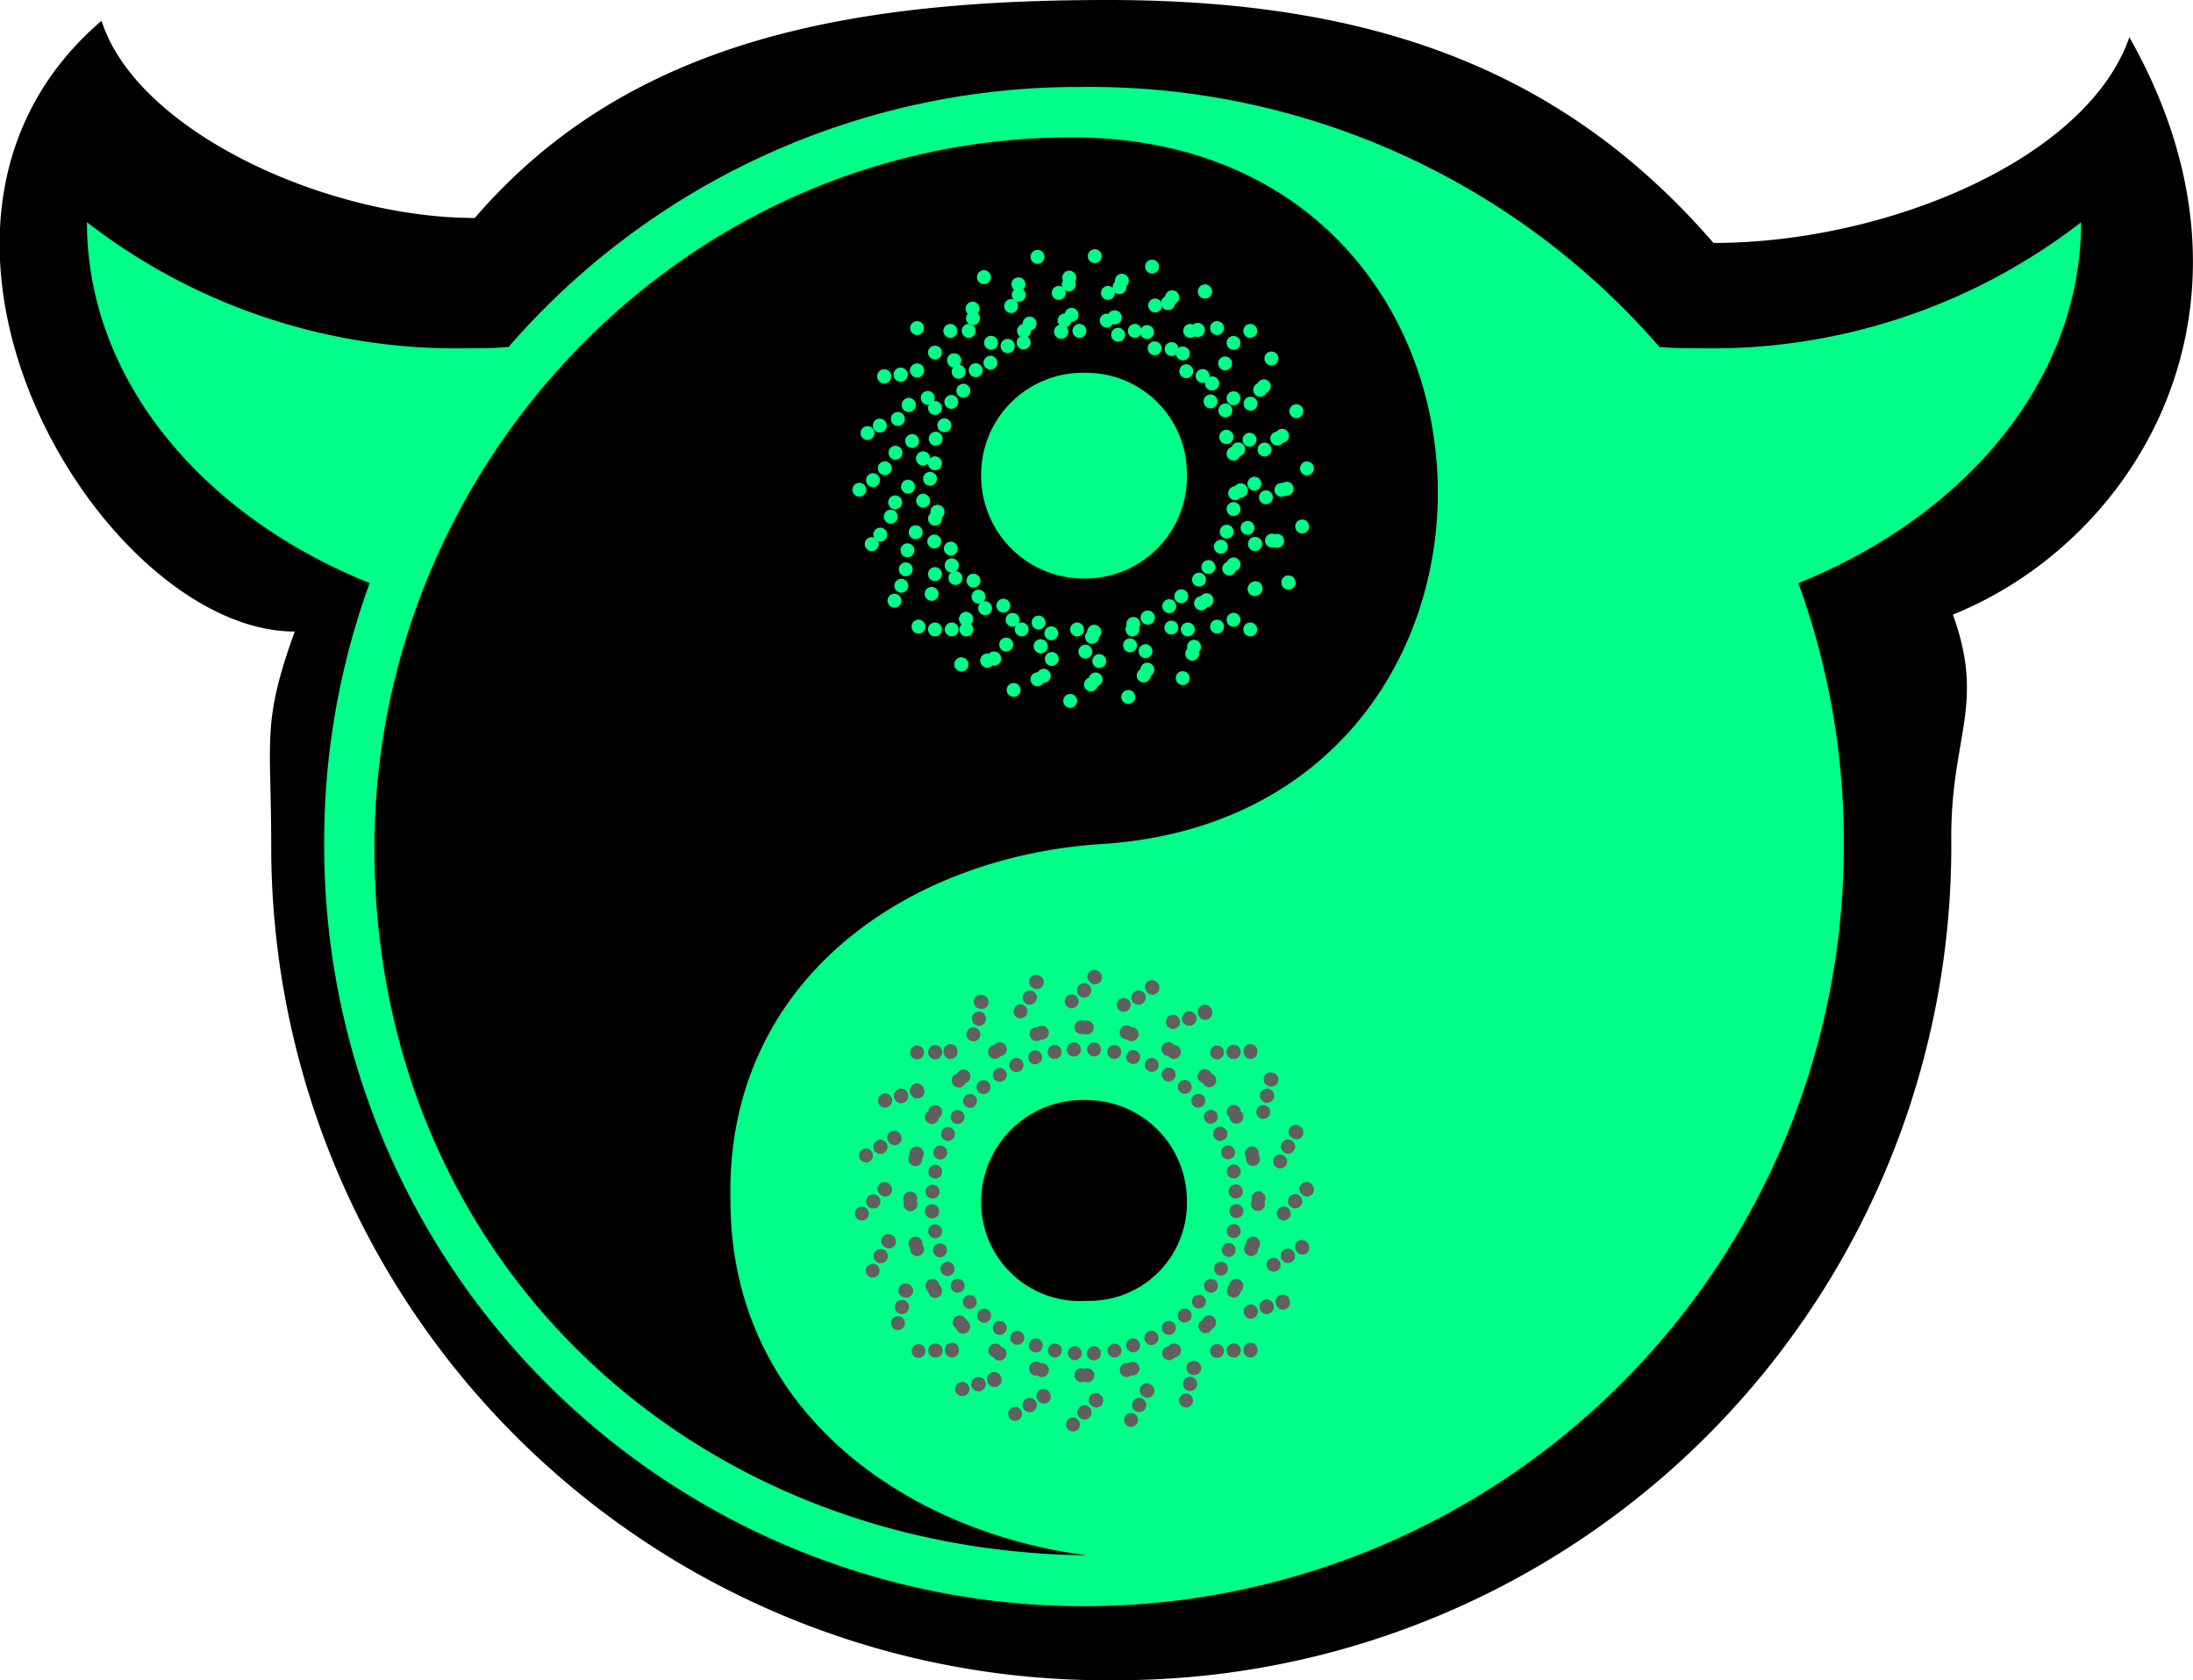 <svg xmlns="http://www.w3.org/2000/svg" viewBox="0 0 93.07 71.3"><defs><style>.cls-1{fill:#0f8;}.cls-2,.cls-3,.cls-4,.cls-5,.cls-6{fill:none;stroke-linecap:round;stroke-width:0.59px;}.cls-2,.cls-3{stroke:#0f8;stroke-dasharray:0 2.35 0 0 0 0;}.cls-2,.cls-4,.cls-5{stroke-linejoin:round;}.cls-3,.cls-6{stroke-miterlimit:10;}.cls-4,.cls-5,.cls-6{stroke:#606060;}.cls-5{stroke-dasharray:0 2.53 0 0 0 0;}.cls-6{stroke-dasharray:0 2.21 0 0 0 0;}</style></defs><title>Ресурс 33</title><g id="Слой_2" data-name="Слой 2"><g id="Layer_1" data-name="Layer 1"><path d="M90.37,1.58C88.56,6.79,80,10.31,72.72,10.31,66.21,2.79,58,0,47,0S26.64,1.71,20.15,9.25C13.84,9.25,5.79,5.56,4.31.88-6,9.72,4.31,26.8,12.51,26.8c-1.41,3.88-1,4.56-1,9A35.4,35.4,0,0,0,47.27,71.3,35.4,35.4,0,0,0,82.81,35.53c0-4.32,1.45-5.63.07-9.45C90.75,22.91,96.78,12.9,90.37,1.58Zm-48,50.66M63.56,16.51,47.27,68.95"/><path class="cls-1" d="M88.32,9.43a25.59,25.59,0,0,1-16.09,5.35c-.6,0-1.18,0-1.77-.06L51.23,65.28a33.07,33.07,0,0,0,24-31.79,42.88,42.88,0,0,0-.8-8.07C82.56,22.87,88.32,16.67,88.32,9.43Z"/><path class="cls-1" d="M50.77,19.74l0,0a16.4,16.4,0,0,0,.11-1.83A16.22,16.22,0,0,0,46,6.37a16.22,16.22,0,0,0-4.84,11.57,16.4,16.4,0,0,0,.11,1.83l0,0A16.22,16.22,0,0,0,29.73,15L46,56.51,62.27,15A16.22,16.22,0,0,0,50.77,19.74Z"/><path class="cls-1" d="M3.69,9.43a25.59,25.59,0,0,0,16.09,5.35c.6,0,1.18,0,1.77-.06L40.78,65.28a33.07,33.07,0,0,1-24-31.79,42.88,42.88,0,0,1,.8-8.07C9.45,22.87,3.69,16.67,3.69,9.43Z"/><circle cx="46.53" cy="35.83" r="31.5"/><rect class="cls-2" x="39.65" y="14.04" width="12.67" height="12.67" transform="translate(-3.71 12.6) rotate(-15)"/><circle class="cls-3" cx="50.45" cy="12.56" r="0.71" transform="translate(-1.53 13.48) rotate(-15)"/><circle class="cls-3" cx="53.74" cy="24.86" r="0.71" transform="matrix(0.97, -0.26, 0.26, 0.97, -4.6, 14.76)"/><circle class="cls-3" cx="41.51" cy="28.13" r="0.71" transform="translate(-5.87 11.7) rotate(-15)"/><circle class="cls-3" cx="38.23" cy="15.9" r="0.71" transform="translate(-2.81 10.44) rotate(-15)"/><rect class="cls-2" x="39.65" y="14.04" width="12.67" height="12.67" transform="translate(-3.71 12.6) rotate(-15)"/><circle class="cls-3" cx="50.45" cy="12.56" r="0.71" transform="translate(-1.53 13.48) rotate(-15)"/><circle class="cls-3" cx="53.74" cy="24.86" r="0.71" transform="matrix(0.97, -0.26, 0.26, 0.97, -4.6, 14.76)"/><circle class="cls-3" cx="41.51" cy="28.13" r="0.71" transform="translate(-5.87 11.7) rotate(-15)"/><circle class="cls-3" cx="38.23" cy="15.9" r="0.71" transform="translate(-2.81 10.44) rotate(-15)"/><rect class="cls-2" x="39.66" y="14.04" width="12.67" height="12.67" transform="translate(-4.03 25.73) rotate(-30)"/><circle class="cls-3" cx="48.28" cy="11.67" r="0.71" transform="translate(0.63 25.7) rotate(-30)"/><circle class="cls-3" cx="54.65" cy="22.7" r="0.71" transform="translate(-4.03 30.36) rotate(-30)"/><circle class="cls-3" cx="43.68" cy="29.03" r="0.71" transform="translate(-8.66 25.73) rotate(-30)"/><circle class="cls-3" cx="37.34" cy="18.06" r="0.71" transform="matrix(0.87, -0.5, 0.5, 0.87, -4.03, 21.09)"/><rect class="cls-2" x="39.67" y="14.04" width="12.67" height="12.67" transform="translate(-0.93 38.5) rotate(-45)"/><circle class="cls-3" cx="45.96" cy="11.37" r="0.71" transform="translate(5.42 35.83) rotate(-45)"/><circle class="cls-3" cx="54.96" cy="20.38" r="0.71" transform="translate(1.69 44.83) rotate(-45)"/><circle class="cls-3" cx="46" cy="29.33" r="0.71" transform="translate(-7.27 41.12) rotate(-45)"/><circle class="cls-3" cx="37.05" cy="20.38" r="0.71" transform="translate(-3.56 32.16) rotate(-45)"/><rect class="cls-2" x="39.68" y="14.04" width="12.67" height="12.67" transform="translate(5.36 50.03) rotate(-60)"/><circle class="cls-3" cx="43.63" cy="11.69" r="0.71" transform="matrix(0.5, -0.87, 0.87, 0.5, 11.69, 43.63)"/><circle class="cls-3" cx="54.66" cy="18.06" r="0.71" transform="translate(11.69 56.37) rotate(-60)"/><circle class="cls-3" cx="48.33" cy="29.03" r="0.71" transform="translate(-0.97 56.37) rotate(-60)"/><circle class="cls-3" cx="37.36" cy="22.69" r="0.71" transform="matrix(0.5, -0.87, 0.87, 0.5, -0.97, 43.7)"/><rect class="cls-2" x="39.68" y="14.04" width="12.67" height="12.67" transform="translate(14.42 59.55) rotate(-75)"/><circle class="cls-3" cx="41.47" cy="12.6" r="0.71" transform="matrix(0.26, -0.97, 0.97, 0.26, 18.57, 49.4)"/><circle class="cls-3" cx="53.77" cy="15.9" r="0.71" transform="translate(24.5 63.72) rotate(-75)"/><circle class="cls-3" cx="50.49" cy="28.13" r="0.71" transform="translate(10.25 69.62) rotate(-75)"/><circle class="cls-3" cx="38.26" cy="24.85" r="0.71" transform="translate(4.35 55.37) rotate(-75)"/><rect class="cls-2" x="39.68" y="14.04" width="12.67" height="12.67" transform="translate(25.64 66.39) rotate(-90)"/><circle class="cls-3" cx="39.62" cy="14.04" r="0.71"/><circle class="cls-3" cx="52.35" cy="14.04" r="0.71"/><circle class="cls-3" cx="52.35" cy="26.71" r="0.71"/><circle class="cls-3" cx="39.68" cy="26.71" r="0.71"/><path class="cls-1" d="M46.11,15.82a4.27,4.27,0,0,1,4.26,4.26,4.32,4.32,0,0,1-4.26,4.47,4.36,4.36,0,0,1-4.47-4.47A4.32,4.32,0,0,1,46.11,15.82Z"/><path class="cls-1" d="M45.9,3.69A32,32,0,0,1,78.25,35.83,32.24,32.24,0,1,1,13.76,36,32,32,0,0,1,45.9,3.69Zm.64,32.14c19.79-1.06,19.16-30-1.06-30C29.08,5.82,15.89,19.65,15.89,36c0,17.24,13.2,29.8,30.22,30C38.45,65,31,59.88,31,50.94,30.78,41.79,38.23,36.46,46.53,35.83Zm-.43,10.85a4.32,4.32,0,0,0-4.47,4.26,4.19,4.19,0,0,0,4.47,4.26,4.14,4.14,0,0,0,4.26-4.26A4.27,4.27,0,0,0,46.11,46.68Z"/><line class="cls-4" x1="53.76" y1="55.46" x2="53.76" y2="55.46"/><line class="cls-5" x1="51.31" y1="56.12" x2="41.52" y2="58.74"/><line class="cls-4" x1="41.52" y1="58.74" x2="41.52" y2="58.74"/><line class="cls-5" x1="40.87" y1="56.29" x2="38.24" y2="46.5"/><line class="cls-4" x1="38.24" y1="46.5" x2="38.24" y2="46.5"/><line class="cls-5" x1="40.69" y1="45.85" x2="50.48" y2="43.22"/><line class="cls-4" x1="50.48" y1="43.22" x2="50.48" y2="43.22"/><line class="cls-5" x1="51.13" y1="45.67" x2="53.76" y2="55.46"/><circle class="cls-6" cx="50.46" cy="43.16" r="0.71" transform="translate(-9.45 14.53) rotate(-15)"/><circle class="cls-6" cx="53.76" cy="55.46" r="0.71" transform="translate(-12.52 15.8) rotate(-15)"/><circle class="cls-6" cx="41.52" cy="58.74" r="0.71" transform="translate(-13.79 12.75) rotate(-15)"/><circle class="cls-6" cx="38.24" cy="46.5" r="0.71" transform="translate(-10.73 11.48) rotate(-15)"/><line class="cls-4" x1="53.76" y1="55.46" x2="53.76" y2="55.46"/><line class="cls-5" x1="51.31" y1="56.12" x2="41.52" y2="58.74"/><line class="cls-4" x1="41.52" y1="58.74" x2="41.52" y2="58.74"/><line class="cls-5" x1="40.87" y1="56.29" x2="38.24" y2="46.5"/><line class="cls-4" x1="38.24" y1="46.5" x2="38.24" y2="46.5"/><line class="cls-5" x1="40.69" y1="45.85" x2="50.48" y2="43.22"/><line class="cls-4" x1="50.48" y1="43.22" x2="50.48" y2="43.22"/><line class="cls-5" x1="51.13" y1="45.67" x2="53.76" y2="55.46"/><circle class="cls-6" cx="50.46" cy="43.16" r="0.71" transform="translate(-9.45 14.53) rotate(-15)"/><circle class="cls-6" cx="53.76" cy="55.46" r="0.71" transform="translate(-12.52 15.8) rotate(-15)"/><circle class="cls-6" cx="41.52" cy="58.74" r="0.71" transform="translate(-13.79 12.75) rotate(-15)"/><circle class="cls-6" cx="38.24" cy="46.5" r="0.71" transform="translate(-10.73 11.48) rotate(-15)"/><line class="cls-4" x1="54.66" y1="53.3" x2="54.66" y2="53.3"/><line class="cls-5" x1="52.47" y1="54.56" x2="43.69" y2="59.63"/><line class="cls-4" x1="43.69" y1="59.63" x2="43.69" y2="59.63"/><line class="cls-5" x1="42.42" y1="57.44" x2="37.36" y2="48.66"/><line class="cls-4" x1="37.36" y1="48.66" x2="37.36" y2="48.66"/><line class="cls-5" x1="39.55" y1="47.4" x2="48.33" y2="42.33"/><line class="cls-4" x1="48.33" y1="42.33" x2="48.33" y2="42.33"/><line class="cls-5" x1="49.59" y1="44.52" x2="54.66" y2="53.3"/><circle class="cls-6" cx="48.29" cy="42.27" r="0.71" transform="translate(-14.66 29.81) rotate(-30)"/><circle class="cls-6" cx="54.66" cy="53.3" r="0.71" transform="translate(-19.33 34.47) rotate(-30)"/><circle class="cls-6" cx="43.69" cy="59.63" r="0.71" transform="translate(-23.97 29.84) rotate(-30.01)"/><circle class="cls-6" cx="37.36" cy="48.66" r="0.71" transform="translate(-19.33 25.2) rotate(-30)"/><line class="cls-4" x1="54.97" y1="50.98" x2="54.97" y2="50.98"/><line class="cls-5" x1="53.18" y1="52.77" x2="46.02" y2="59.94"/><line class="cls-4" x1="46.02" y1="59.94" x2="46.02" y2="59.94"/><line class="cls-5" x1="44.22" y1="58.14" x2="37.06" y2="50.98"/><line class="cls-4" x1="37.06" y1="50.98" x2="37.06" y2="50.98"/><line class="cls-5" x1="38.85" y1="49.19" x2="46.02" y2="42.02"/><line class="cls-4" x1="46.02" y1="42.02" x2="46.02" y2="42.02"/><line class="cls-5" x1="47.81" y1="43.81" x2="54.97" y2="50.98"/><circle class="cls-6" cx="45.97" cy="41.98" r="0.71" transform="translate(-16.22 44.81) rotate(-45.01)"/><circle class="cls-6" cx="54.97" cy="50.98" r="0.71" transform="translate(-19.95 53.8) rotate(-45)"/><circle class="cls-6" cx="46.02" cy="59.94" r="0.71" transform="translate(-28.9 50.09) rotate(-45)"/><circle class="cls-6" cx="37.06" cy="50.98" r="0.71" transform="translate(-25.19 41.14) rotate(-45)"/><line class="cls-4" x1="54.67" y1="48.66" x2="54.67" y2="48.66"/><line class="cls-5" x1="53.41" y1="50.85" x2="48.34" y2="59.63"/><line class="cls-4" x1="48.34" y1="59.63" x2="48.34" y2="59.63"/><line class="cls-5" x1="46.15" y1="58.36" x2="37.37" y2="53.3"/><line class="cls-4" x1="37.37" y1="53.3" x2="37.37" y2="53.3"/><line class="cls-5" x1="38.64" y1="51.1" x2="43.7" y2="42.33"/><line class="cls-4" x1="43.7" y1="42.33" x2="43.7" y2="42.33"/><line class="cls-5" x1="45.9" y1="43.59" x2="54.67" y2="48.66"/><circle class="cls-6" cx="43.65" cy="42.29" r="0.71" transform="translate(-14.8 58.95) rotate(-60)"/><circle class="cls-6" cx="54.67" cy="48.66" r="0.71" transform="translate(-14.81 71.68) rotate(-60)"/><circle class="cls-6" cx="48.34" cy="59.63" r="0.71" transform="translate(-27.47 71.68) rotate(-60)"/><circle class="cls-6" cx="37.37" cy="53.3" r="0.71" transform="translate(-27.47 59.01) rotate(-60)"/><line class="cls-4" x1="53.78" y1="46.5" x2="53.78" y2="46.5"/><line class="cls-5" x1="53.13" y1="48.95" x2="50.5" y2="58.73"/><line class="cls-4" x1="50.5" y1="58.73" x2="50.5" y2="58.73"/><line class="cls-5" x1="48.06" y1="58.08" x2="38.27" y2="55.46"/><line class="cls-4" x1="38.27" y1="55.46" x2="38.27" y2="55.46"/><line class="cls-5" x1="38.92" y1="53.01" x2="41.55" y2="43.22"/><line class="cls-4" x1="41.55" y1="43.22" x2="41.55" y2="43.22"/><line class="cls-5" x1="43.99" y1="43.88" x2="53.78" y2="46.5"/><circle class="cls-6" cx="41.48" cy="43.2" r="0.71" transform="translate(-10.99 72.09) rotate(-75)"/><circle class="cls-6" cx="53.78" cy="46.5" r="0.71" transform="translate(-5.07 86.39) rotate(-74.98)"/><circle class="cls-6" cx="50.5" cy="58.73" r="0.71" transform="translate(-19.3 92.32) rotate(-75)"/><circle class="cls-6" cx="38.27" cy="55.46" r="0.71" transform="translate(-25.2 78.07) rotate(-75)"/><line class="cls-4" x1="52.36" y1="44.64" x2="52.36" y2="44.64"/><line class="cls-5" x1="52.36" y1="47.18" x2="52.36" y2="57.31"/><line class="cls-4" x1="52.36" y1="57.31" x2="52.36" y2="57.31"/><line class="cls-5" x1="49.83" y1="57.31" x2="39.69" y2="57.31"/><line class="cls-4" x1="39.69" y1="57.31" x2="39.69" y2="57.31"/><line class="cls-5" x1="39.69" y1="54.78" x2="39.69" y2="44.64"/><line class="cls-4" x1="39.69" y1="44.64" x2="39.69" y2="44.64"/><line class="cls-5" x1="42.23" y1="44.64" x2="52.36" y2="44.64"/><circle class="cls-6" cx="39.63" cy="44.64" r="0.71"/><circle class="cls-6" cx="52.36" cy="44.64" r="0.71"/><circle class="cls-6" cx="52.36" cy="57.31" r="0.71"/><circle class="cls-6" cx="39.69" cy="57.31" r="0.71"/></g></g></svg>